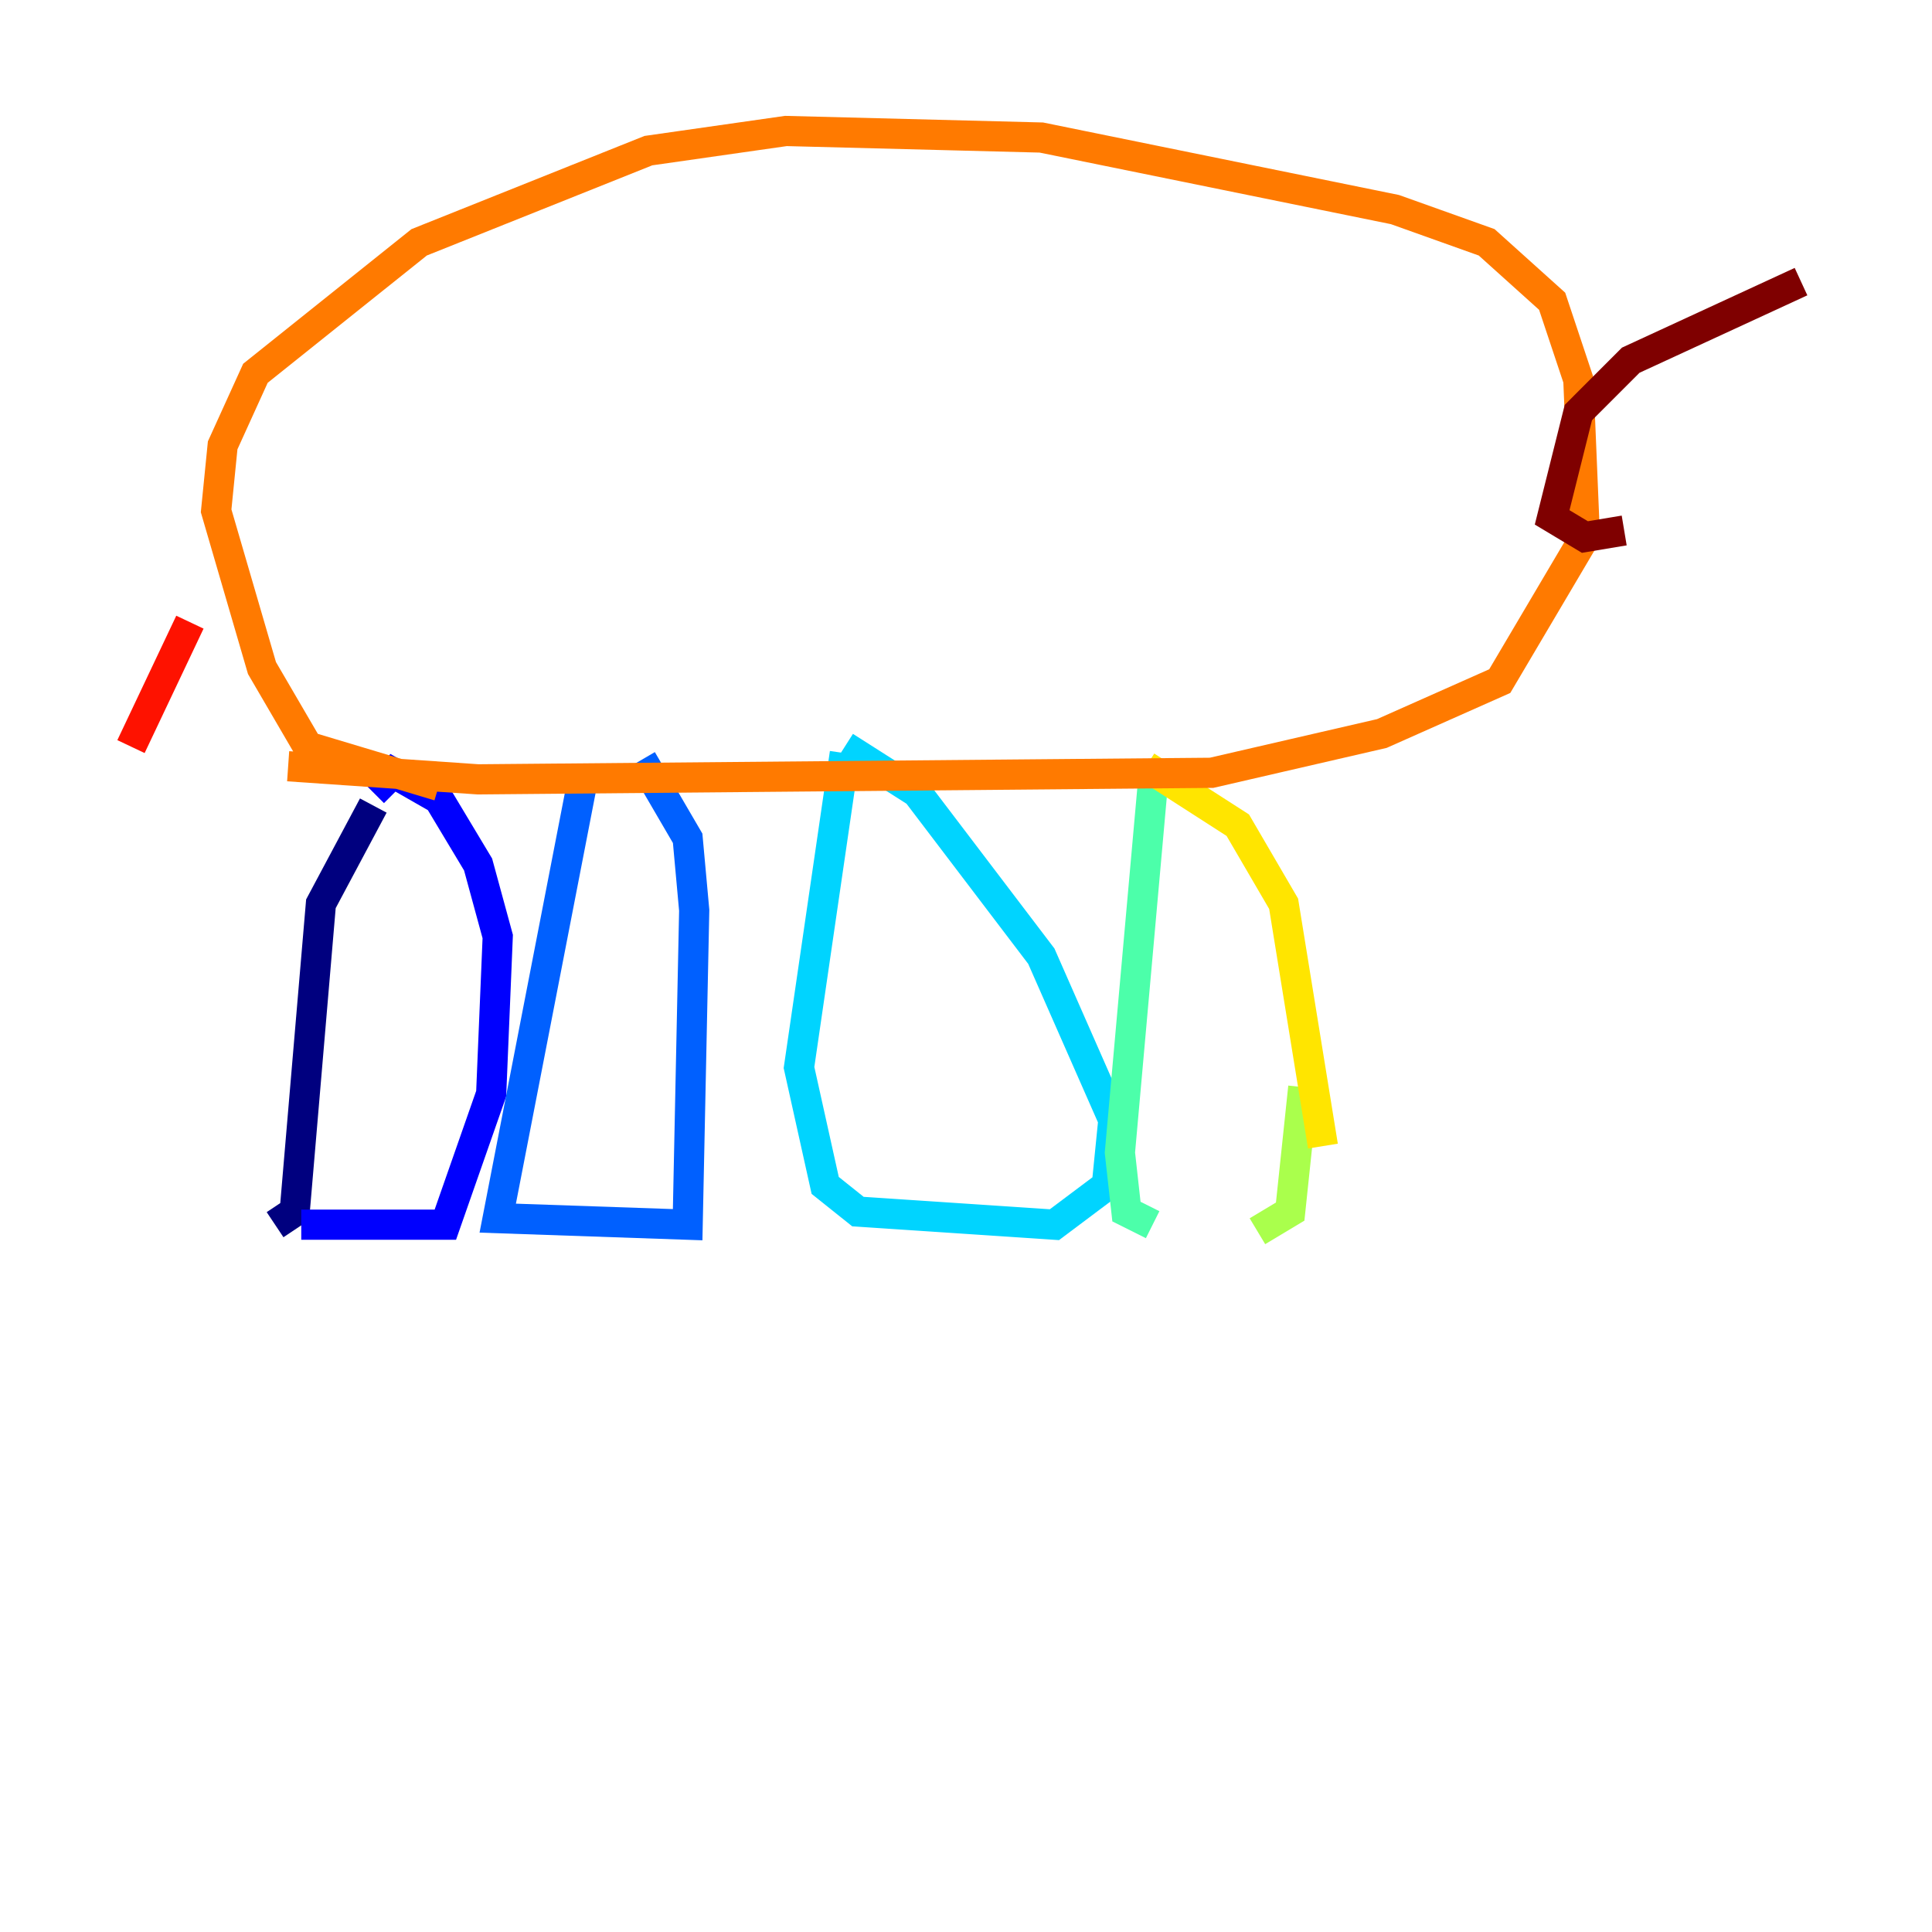 <?xml version="1.0" encoding="utf-8" ?>
<svg baseProfile="tiny" height="128" version="1.2" viewBox="0,0,128,128" width="128" xmlns="http://www.w3.org/2000/svg" xmlns:ev="http://www.w3.org/2001/xml-events" xmlns:xlink="http://www.w3.org/1999/xlink"><defs /><polyline fill="none" points="24.732,53.37 21.261,59.878 19.525,80.271 18.224,81.139" stroke="#00007f" stroke-width="2" /><polyline fill="none" points="19.959,81.139 29.505,81.139 32.542,72.461 32.976,62.047 31.675,57.275 29.071,52.936 26.034,51.2 24.732,52.502" stroke="#0000fe" stroke-width="2" /><polyline fill="none" points="38.617,51.634 32.976,80.705 45.559,81.139 45.993,60.312 45.559,55.539 42.522,50.332" stroke="#0060ff" stroke-width="2" /><polyline fill="none" points="55.973,49.898 52.936,70.725 54.671,78.536 56.841,80.271 69.858,81.139 73.329,78.536 73.763,74.197 68.99,63.349 60.746,52.502 55.973,49.464" stroke="#00d4ff" stroke-width="2" /><polyline fill="none" points="76.366,52.068 74.197,76.366 74.63,80.271 76.366,81.139" stroke="#4cffaa" stroke-width="2" /><polyline fill="none" points="83.308,81.573 85.478,80.271 86.346,72.027" stroke="#aaff4c" stroke-width="2" /><polyline fill="none" points="87.647,75.932 85.044,59.878 82.007,54.671 75.932,50.766" stroke="#ffe500" stroke-width="2" /><polyline fill="none" points="19.091,50.766 31.675,51.634 80.271,51.2 91.552,48.597 99.363,45.125 105.003,35.58 104.57,25.166 102.834,19.959 98.495,16.054 92.42,13.885 68.99,9.112 52.068,8.678 42.956,9.98 27.77,16.054 16.922,24.732 14.752,29.505 14.319,33.844 17.356,44.258 20.393,49.464 29.071,52.068" stroke="#ff7a00" stroke-width="2" /><polyline fill="none" points="12.583,41.22 8.678,49.464" stroke="#fe1200" stroke-width="2" /><polyline fill="none" points="119.322,18.658 108.041,23.864 104.57,27.336 102.834,34.278 105.003,35.58 107.607,35.146" stroke="#7f0000" stroke-width="2" /></svg>